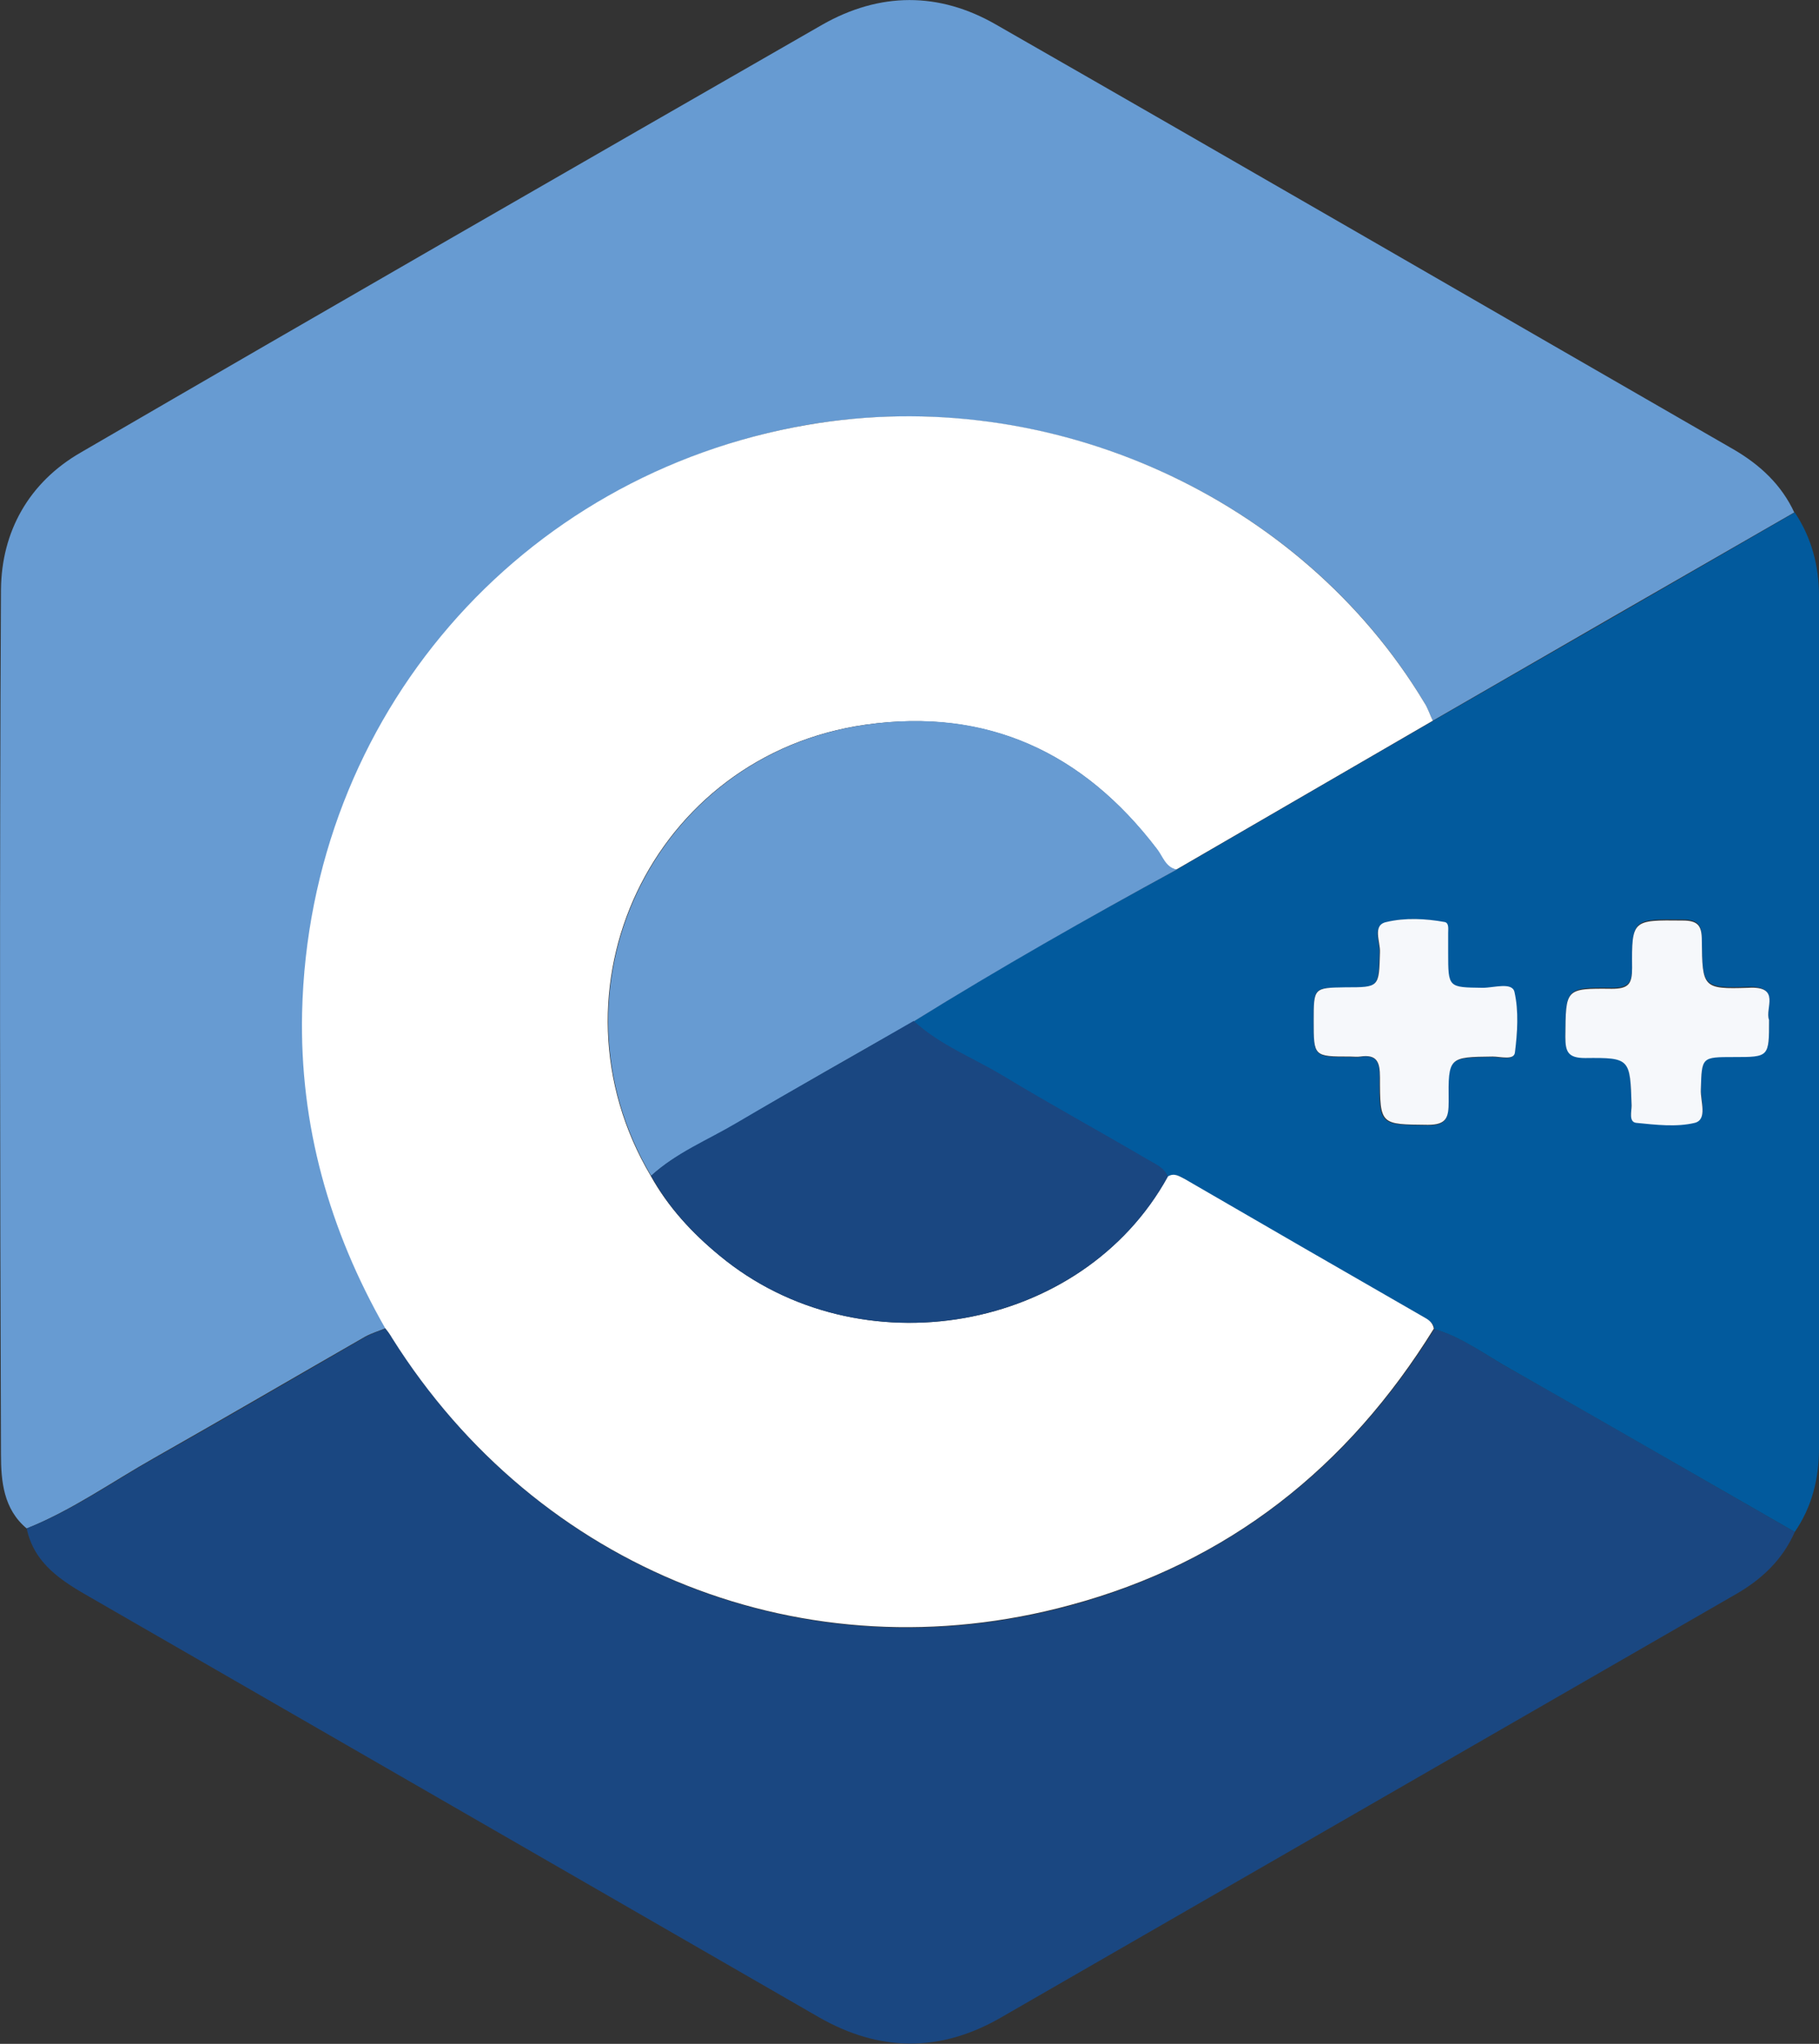 <?xml version="1.0" encoding="utf-8"?>
<!-- Generator: Adobe Illustrator 18.1.1, SVG Export Plug-In . SVG Version: 6.00 Build 0)  -->
<svg version="1.1" id="Layer_1" xmlns="http://www.w3.org/2000/svg" xmlns:xlink="http://www.w3.org/1999/xlink" x="0px" y="0px"
	 viewBox="0 0 367.9 413.2" enable-background="new 0 0 367.9 413.2" xml:space="preserve">
<rect x="0" y="0" width="367.9" height="413.2" fill="#333333" stroke="none"/>
<g>
	<g>
		<path fill="#679BD2" d="M5.4,309c-4.7-3.9-5.2-9.6-5.2-14.9c-0.2-58.3-0.3-116.6,0-174.9c0.1-11.8,5.7-21.7,16.1-27.7
			c49.9-29,100-57.8,150-86.5c11.6-6.6,23.6-6.7,35.2,0c49.8,28.5,99.5,57.3,149.2,85.9c5.3,3.1,9.6,7.1,12.2,12.7
			c-24.4,14-48.7,28-73.1,42.1c-0.6-1.2-1-2.4-1.7-3.6c-24.8-41.5-75.7-64.6-124.8-56.2C105.3,96,62.6,144.8,61.2,204.7
			c-0.5,22.7,5.5,44,16.8,63.8c-1.4,0.6-2.8,1-4.1,1.7c-14.3,8.2-28.5,16.5-42.8,24.6C22.6,299.6,14.6,305.3,5.4,309z"/>
		<path fill="#1A4781" d="M5.4,309c9.2-3.6,17.2-9.3,25.7-14.1c14.4-8.1,28.6-16.4,42.8-24.6c1.3-0.7,2.7-1.2,4.1-1.7
			c0.5,0.7,1,1.3,1.4,2c29.5,46.9,83.6,68.5,137.1,54c32-8.7,56.2-27.9,73.6-55.9c5.7,1.6,10.3,5.2,15.3,8
			c19.3,10.9,38.4,22,57.6,33c-2.5,5.7-6.8,9.7-12.1,12.7c-49.5,28.5-99,57-148.5,85.5c-12.3,7.1-24.6,6.9-36.8-0.1
			c-49.1-28.3-98.1-56.5-147.2-84.8C12.6,319.7,6.9,316.2,5.4,309z"/>
		<path fill="#025A9D" d="M363,309.7c-19.2-11-38.4-22.1-57.6-33c-5-2.8-9.7-6.4-15.3-8c-0.1-1.1-0.9-1.6-1.8-2.2
			c-16.2-9.3-32.4-18.6-48.5-28c-1.2-0.7-2.2-1.4-3.6-0.5c-0.7-1.9-2.6-2.6-4.1-3.5c-9.7-5.7-19.6-11.1-29.2-16.9
			c-6-3.6-12.8-6.2-18.1-11.1c17.4-10.9,35.2-20.9,53.2-30.7c17.3-10,34.6-20.1,51.9-30.1c24.4-14,48.7-28,73.1-42.1
			c3.4,5.1,4.9,10.8,4.9,16.9c0,57.4,0,114.9,0,172.3C367.9,298.9,366.5,304.6,363,309.7z M265.7,206.4c0,7.3,0,7.3,7.3,7.3
			c0.7,0,1.3,0.1,2,0c3.4-0.6,4.1,1,4,4.2c-0.1,9.7,0.1,9.5,9.7,9.6c3.8,0.1,4.3-1.4,4.2-4.7c-0.1-9,0-9,8.9-9.1
			c1.6,0,4.3,0.8,4.5-0.8c0.6-4.1,0.9-8.4-0.1-12.3c-0.5-2-4.2-0.8-6.4-0.8c-7-0.1-7-0.1-7-7.1c0-1.3,0-2.7,0-4c0-0.8,0.2-2-0.7-2.2
			c-3.9-0.8-8.1-1-11.8,0c-2.8,0.7-1.2,4-1.3,6.1c-0.2,7.1-0.1,7.1-7,7.1C265.7,199.6,265.7,199.6,265.7,206.4z M357.8,206.2
			c-0.9-2.2,2.4-6.9-4.2-6.7c-9.2,0.3-9.3,0-9.4-9.6c0-3-0.8-4-3.9-4c-10.1-0.1-10.2-0.2-10.2,9.6c0,3.2-0.7,4.2-4.1,4.2
			c-9.4-0.1-9.3,0.1-9.4,9.7c0,3,0.5,4.3,4,4.3c9.1-0.1,9.1,0.1,9.4,9.6c0,1.3-0.6,3.4,0.9,3.5c3.9,0.4,8.1,1,11.9,0
			c2.6-0.7,1.2-4.4,1.2-6.7c0.2-6.6,0.1-6.6,6.7-6.6C357.8,213.6,357.8,213.6,357.8,206.2z"/>
		<path fill="#FFFFFF" d="M236.1,237.9c1.4-0.9,2.4-0.1,3.6,0.5c16.2,9.4,32.3,18.7,48.5,28c0.9,0.5,1.6,1.1,1.8,2.2
			c-17.4,28.1-41.6,47.3-73.6,55.9c-53.4,14.5-107.6-7.1-137.1-54c-0.4-0.7-0.9-1.4-1.4-2c-11.3-19.8-17.3-41-16.8-63.8
			c1.4-59.9,44-108.8,102.2-118.8c49.1-8.5,99.9,14.7,124.8,56.2c0.7,1.1,1.1,2.4,1.7,3.6c-17.3,10-34.6,20.1-51.9,30.1
			c-2.3-0.4-2.8-2.6-4-4.2c-14.8-19.5-34.3-28.5-58.8-25.1c-43.2,6.1-65.7,53.7-43.5,91.2c3.5,6.3,8.3,11.5,13.9,16.1
			C173.8,277.3,218.9,269.4,236.1,237.9z"/>
		<path fill="#679BD2" d="M131.7,237.7c-22.2-37.5,0.3-85.1,43.5-91.2c24.4-3.5,43.9,5.6,58.8,25.1c1.2,1.5,1.7,3.7,4,4.2
			c-18,9.8-35.8,19.9-53.2,30.7c-12,6.8-24,13.6-35.8,20.6C143.2,230.5,136.8,233.1,131.7,237.7z"/>
		<path fill="#1A4781" d="M131.7,237.7c5.1-4.7,11.4-7.2,17.3-10.7c11.9-7,23.9-13.7,35.8-20.6c5.3,4.9,12,7.4,18.1,11.1
			c9.6,5.8,19.5,11.2,29.2,16.9c1.5,0.9,3.4,1.6,4.1,3.5c-17.3,31.4-62.3,39.4-90.6,16C140,249.3,135.2,244.1,131.7,237.7z"/>
		<path fill="#F6F8FB" d="M265.7,206.4c0-6.7,0-6.7,6.4-6.8c6.9,0,6.8,0,7-7.1c0.1-2.1-1.6-5.5,1.3-6.1c3.8-0.9,7.9-0.7,11.8,0
			c0.9,0.2,0.7,1.4,0.7,2.2c0,1.3,0,2.7,0,4c0,7.1,0,7,7,7.1c2.2,0,5.9-1.2,6.4,0.8c0.9,3.9,0.6,8.3,0.1,12.3
			c-0.2,1.6-2.9,0.8-4.5,0.8c-8.9,0.1-9,0.1-8.9,9.1c0,3.2-0.4,4.7-4.2,4.7c-9.6-0.1-9.7,0.1-9.7-9.6c0-3.1-0.6-4.7-4-4.2
			c-0.6,0.1-1.3,0-2,0C265.7,213.6,265.7,213.6,265.7,206.4z"/>
		<path fill="#F6F8FB" d="M357.8,206.2c0,7.5,0,7.5-7.1,7.5c-6.6,0-6.5,0-6.7,6.6c-0.1,2.3,1.4,6-1.2,6.7c-3.7,0.9-7.9,0.4-11.9,0
			c-1.5-0.2-0.9-2.3-0.9-3.5c-0.3-9.5-0.3-9.7-9.4-9.6c-3.5,0-4-1.3-4-4.3c0.1-9.7-0.1-9.8,9.4-9.7c3.4,0,4.1-1,4.1-4.2
			c-0.1-9.8,0.1-9.7,10.2-9.6c3.1,0,3.9,1,3.9,4c0.1,9.6,0.2,9.9,9.4,9.6C360.3,199.3,356.9,203.9,357.8,206.2z"/>
	</g>
</g>
</svg>
